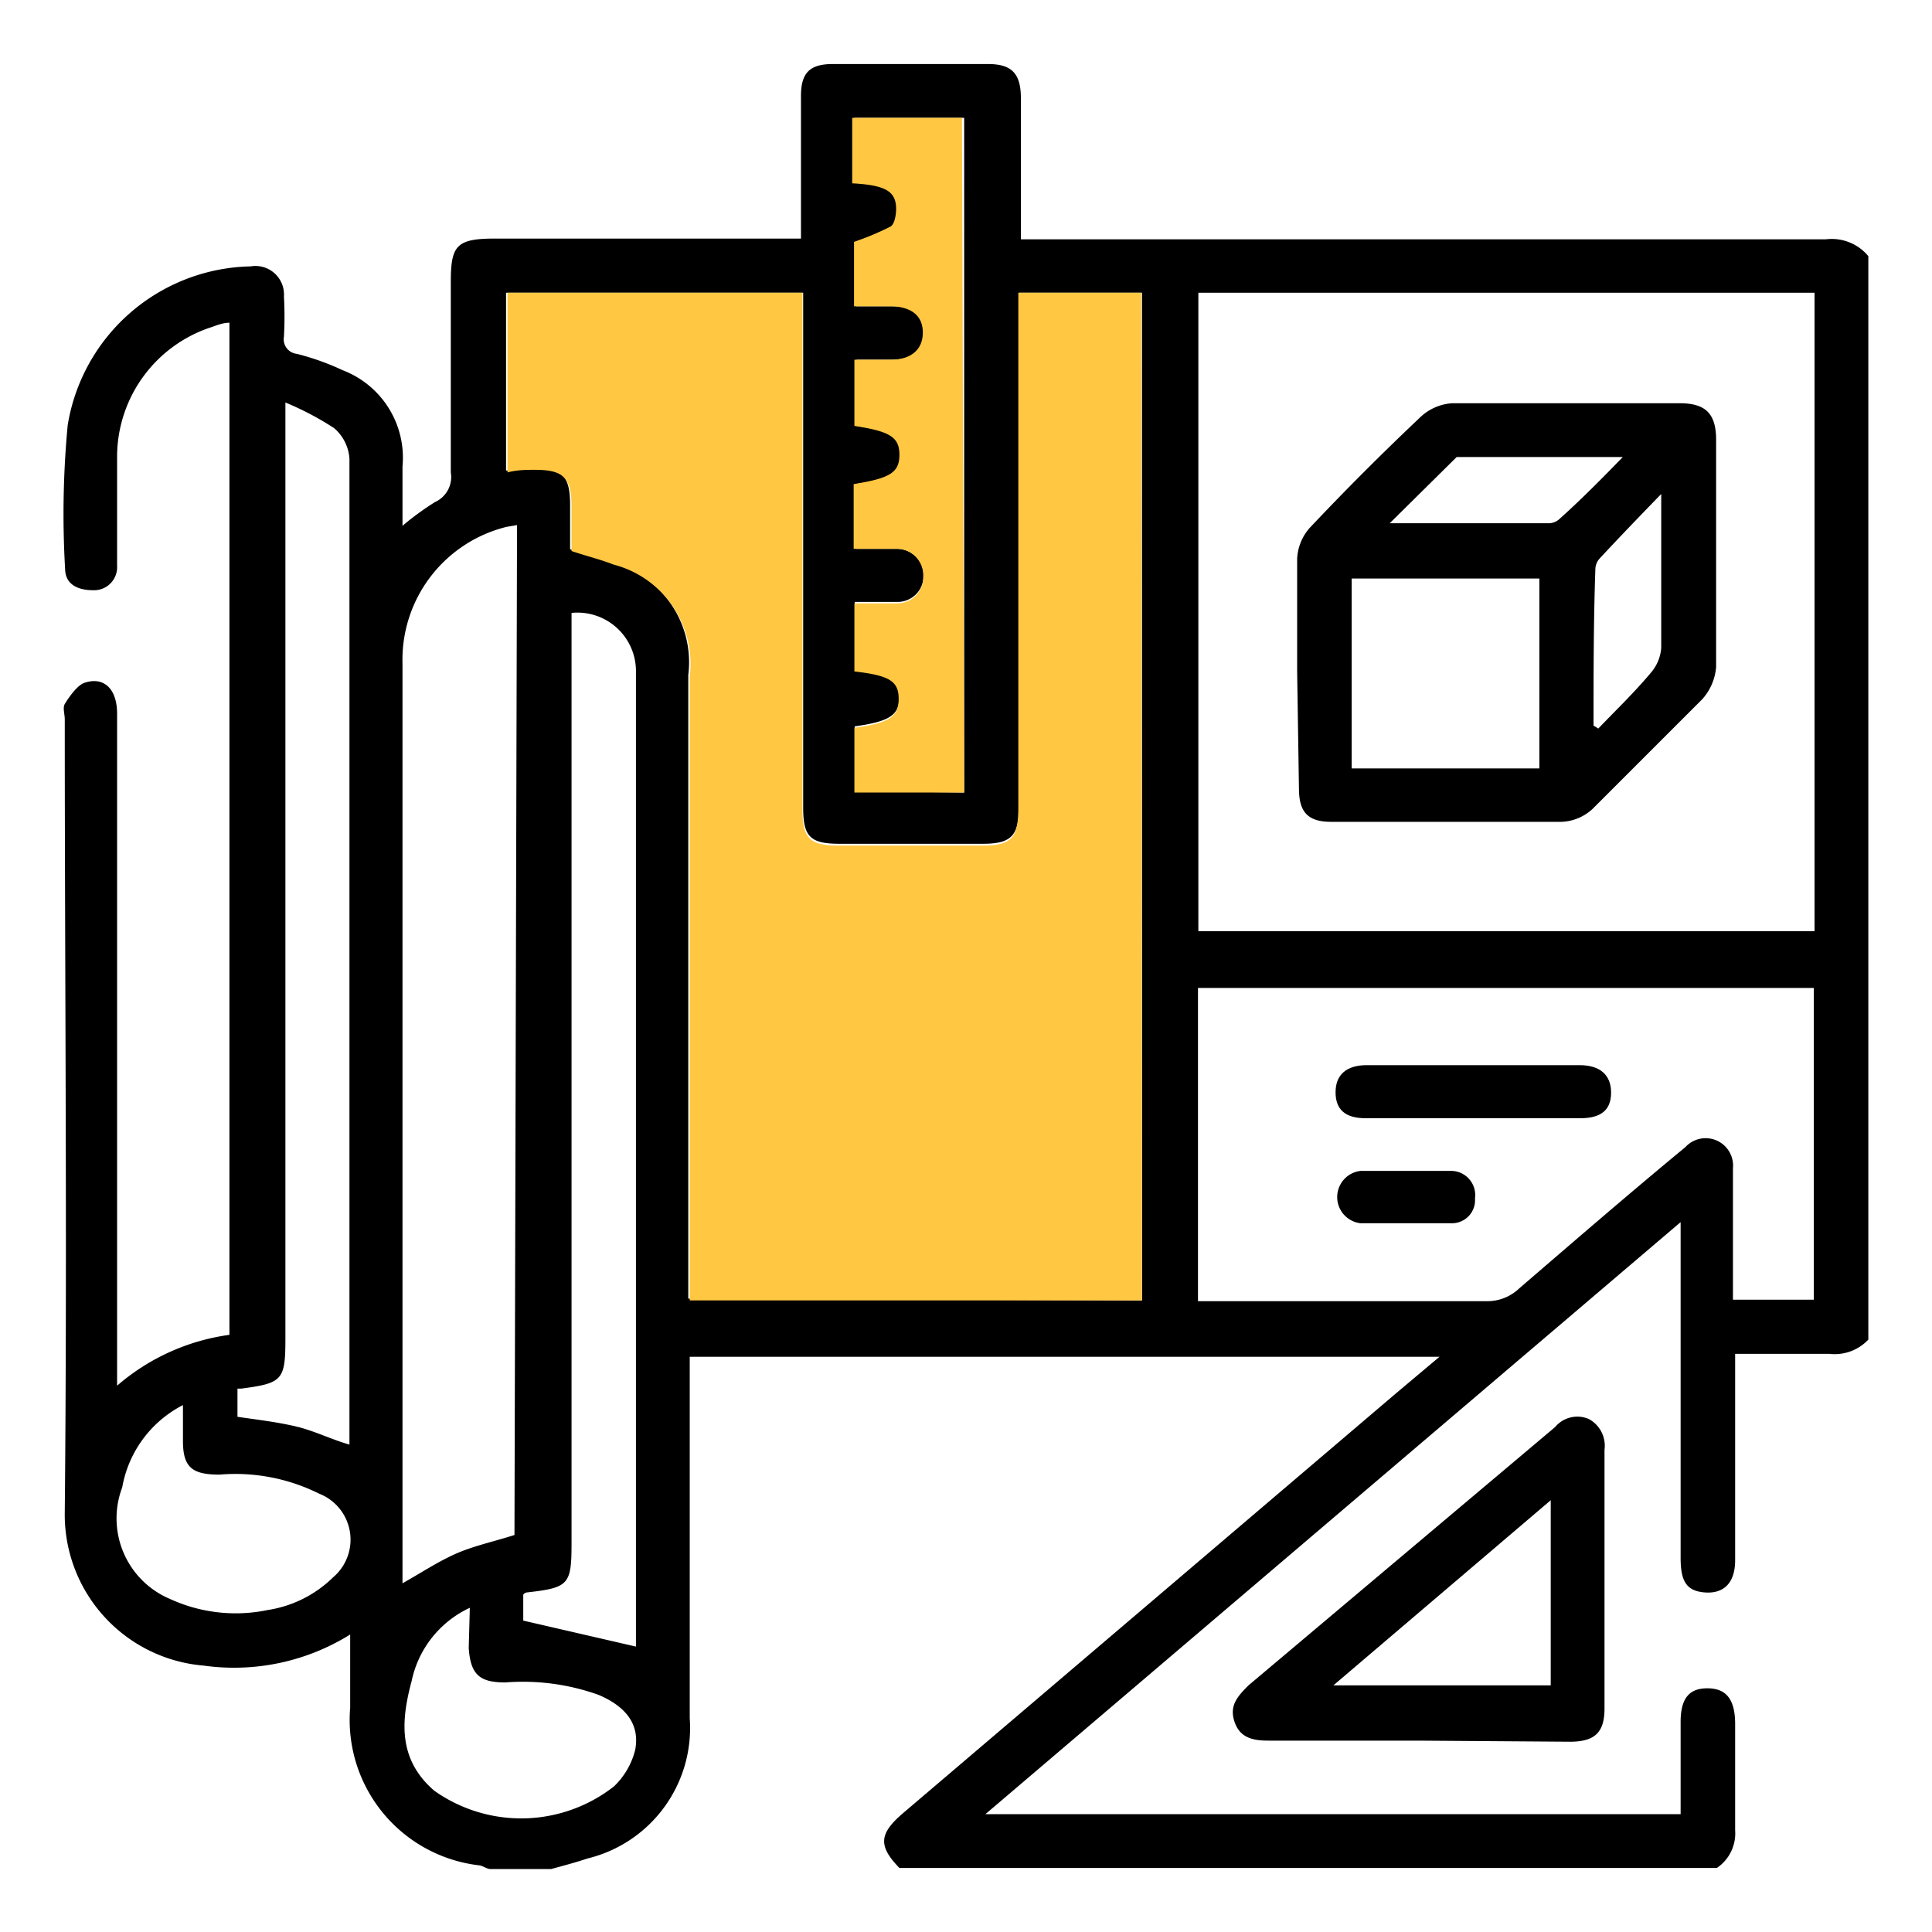 <svg id="Layer_1" data-name="Layer 1" xmlns="http://www.w3.org/2000/svg" viewBox="0 0 52.8 52.8"><defs><style>.cls-1{fill:#ffc742;}</style></defs><path d="M46.92,51.05H24.58c-.58-.6-.56-.93.09-1.49L38.15,38.08l1.19-1H18.85v9.88a3.67,3.67,0,0,1-2.79,3.83c-.33.11-.67.2-1,.29H13.41c-.1,0-.2-.08-.3-.1a4,4,0,0,1-3.54-4.31v-2a6,6,0,0,1-4,.85,4.14,4.14,0,0,1-3.8-4.19c.07-7.22,0-14.44,0-21.67,0-.14-.06-.32,0-.42s.32-.51.54-.58c.54-.18.89.18.89.84V37.87a5.91,5.91,0,0,1,3.07-1.39V8.82c-.18,0-.34.07-.49.12a3.73,3.73,0,0,0-2.58,3.52c0,1,0,2,0,3a.63.63,0,0,1-.66.67c-.4,0-.75-.15-.76-.57a25.88,25.88,0,0,1,.07-3.94,5.17,5.17,0,0,1,5-4.34.78.78,0,0,1,.91.82,10.09,10.09,0,0,1,0,1.1.4.4,0,0,0,.35.47,7,7,0,0,1,1.26.45A2.56,2.56,0,0,1,11,12.75c0,.52,0,1,0,1.62a7.54,7.54,0,0,1,.89-.65.75.75,0,0,0,.43-.81c0-1.74,0-3.47,0-5.2,0-1,.15-1.19,1.21-1.19h8.36V2.62c0-.63.24-.87.87-.87H27c.64,0,.89.25.9.9V6c0,.17,0,.33,0,.54h22A1.3,1.3,0,0,1,51.06,7V36.61A1.26,1.26,0,0,1,50,37c-.85,0-1.69,0-2.58,0v5.64c0,.62-.31.92-.83.88s-.66-.33-.66-.95V33.4l-19,16.18h19V47.06c0-.64.23-.92.73-.92s.75.28.76.94c0,1,0,2,0,2.94A1.14,1.14,0,0,1,46.92,51.05ZM31.21,35.54V8H27.85v14c0,.85-.21,1.06-1,1.06h-3.9c-.82,0-1-.2-1-1V8H13.83v4.86c.28,0,.51-.06.75-.07.79,0,1,.22,1,1,0,.42,0,.83,0,1.22.42.14.79.23,1.15.37a2.81,2.81,0,0,1,2.08,3.07q0,8.2,0,16.41v.63ZM49.59,25.45V8H32.75V25.45ZM32.74,35.56h.56c2.44,0,4.88,0,7.32,0a1.26,1.26,0,0,0,.9-.35c1.5-1.29,3-2.59,4.54-3.86a.75.75,0,0,1,1.3.58c0,1,0,2.05,0,3.08v.51h2.21V27H32.74ZM14.13,14.35l-.29.05A3.74,3.74,0,0,0,11,18.14q0,12.36,0,24.73c0,.14,0,.27,0,.4.5-.28.95-.58,1.44-.8s1.06-.34,1.62-.52ZM17.38,45v-.5q0-13.07,0-26.13a1.6,1.6,0,0,0-1.76-1.62v.57q0,12.42,0,24.84c0,1.15-.07,1.23-1.22,1.36,0,0-.05,0-.1.06v.71ZM9.55,39.48c0-.12,0-.22,0-.33q0-13.3,0-26.61a1.2,1.2,0,0,0-.42-.84A8.12,8.12,0,0,0,7.8,11V36.56c0,1.16-.07,1.24-1.21,1.39l-.1,0v.77c.54.08,1,.13,1.54.25S9,39.32,9.55,39.48Zm16.8-17.82V3.22h-3V5c.9,0,1.18.21,1.2.7,0,.16,0,.41-.15.48a7.52,7.52,0,0,1-1,.42V8.37h1c.57,0,.88.27.88.72s-.32.73-.87.74h-1v1.81c1,.15,1.23.31,1.23.79s-.25.64-1.25.8V15H24.5a.72.72,0,0,1,.74.73.71.71,0,0,1-.73.72c-.38,0-.76,0-1.15,0v1.86c.95.11,1.2.27,1.21.75s-.26.66-1.21.79v1.77ZM5,38.4a3.14,3.14,0,0,0-1.66,2.25A2.39,2.39,0,0,0,4.65,43.7,4.3,4.3,0,0,0,7.32,44a3.25,3.25,0,0,0,1.78-.89,1.35,1.35,0,0,0-.38-2.29A5.13,5.13,0,0,0,6,40.3c-.74,0-1-.19-1-.92C5,39.08,5,38.78,5,38.4Zm7.84,5.54a2.85,2.85,0,0,0-1.59,2c-.29,1.08-.38,2.14.62,3a4.11,4.11,0,0,0,4.91-.12,2.07,2.07,0,0,0,.58-1c.13-.69-.25-1.18-1-1.5a6.14,6.14,0,0,0-2.55-.34c-.71,0-.95-.22-1-.94Z"/><path class="cls-1" d="M31.21,35.54H18.85v-.63q0-8.2,0-16.41a2.81,2.81,0,0,0-2.08-3.07c-.36-.14-.73-.23-1.15-.37,0-.39,0-.8,0-1.22,0-.8-.24-1-1-1-.24,0-.47,0-.75.07V8h8.06V22.11c0,.81.2,1,1,1h3.9c.83,0,1-.21,1-1.06V8h3.36Z"/><path class="cls-1" d="M26.35,21.66h-3V19.89c.95-.13,1.21-.3,1.21-.79s-.26-.64-1.21-.75V16.49c.39,0,.77,0,1.15,0a.71.71,0,0,0,.73-.72A.72.72,0,0,0,24.5,15H23.33V13.23c1-.16,1.25-.32,1.25-.8s-.25-.64-1.23-.79V9.83h1c.55,0,.87-.28.87-.74s-.31-.71-.88-.72h-1V6.61a7.52,7.52,0,0,0,1-.42c.11-.07.15-.32.15-.48,0-.49-.3-.65-1.2-.7V3.22h3Z"/><path d="M38.76,47.57H34.67c-.42,0-.78-.07-.93-.51s.07-.69.38-1L42.5,39a.79.79,0,0,1,.92-.22.83.83,0,0,1,.43.84c0,2.35,0,4.71,0,7.07,0,.65-.26.9-.91.91ZM42.38,41l-5.94,5.06h5.94Z"/><path d="M35.45,18.35c0-1,0-2.05,0-3.08a1.37,1.37,0,0,1,.34-.84q1.48-1.57,3.06-3.06a1.4,1.4,0,0,1,.84-.35c2.07,0,4.14,0,6.21,0,.7,0,1,.27,1,1,0,2.07,0,4.14,0,6.21a1.49,1.49,0,0,1-.38.88c-1,1-2,2-3,3a1.32,1.32,0,0,1-.84.35c-2.1,0-4.2,0-6.3,0-.62,0-.87-.25-.88-.87Zm1.49-2.54V21h5.13V15.81Zm7.41-3.32H40c-.07,0-.15,0-.19,0l-1.83,1.81H42.3a.44.44,0,0,0,.3-.1C43.16,13.7,43.71,13.15,44.35,12.49Zm-.8,7.34.13.08c.49-.51,1-1,1.45-1.54a1.17,1.17,0,0,0,.27-.66c0-1.22,0-2.44,0-3.66,0-.13,0-.27,0-.55-.63.65-1.16,1.2-1.68,1.76a.45.45,0,0,0-.12.29C43.55,17,43.55,18.4,43.55,19.83Z"/><path d="M40.29,29.11h2.88c.56,0,.86.27.86.75s-.28.7-.84.7c-2,0-3.91,0-5.87,0-.56,0-.82-.24-.82-.71s.29-.74.85-.74Z"/><path d="M38.38,33.43h-1.2a.72.72,0,0,1,0-1.43c.83,0,1.67,0,2.5,0a.66.66,0,0,1,.63.75.63.63,0,0,1-.65.68Z"/></svg>